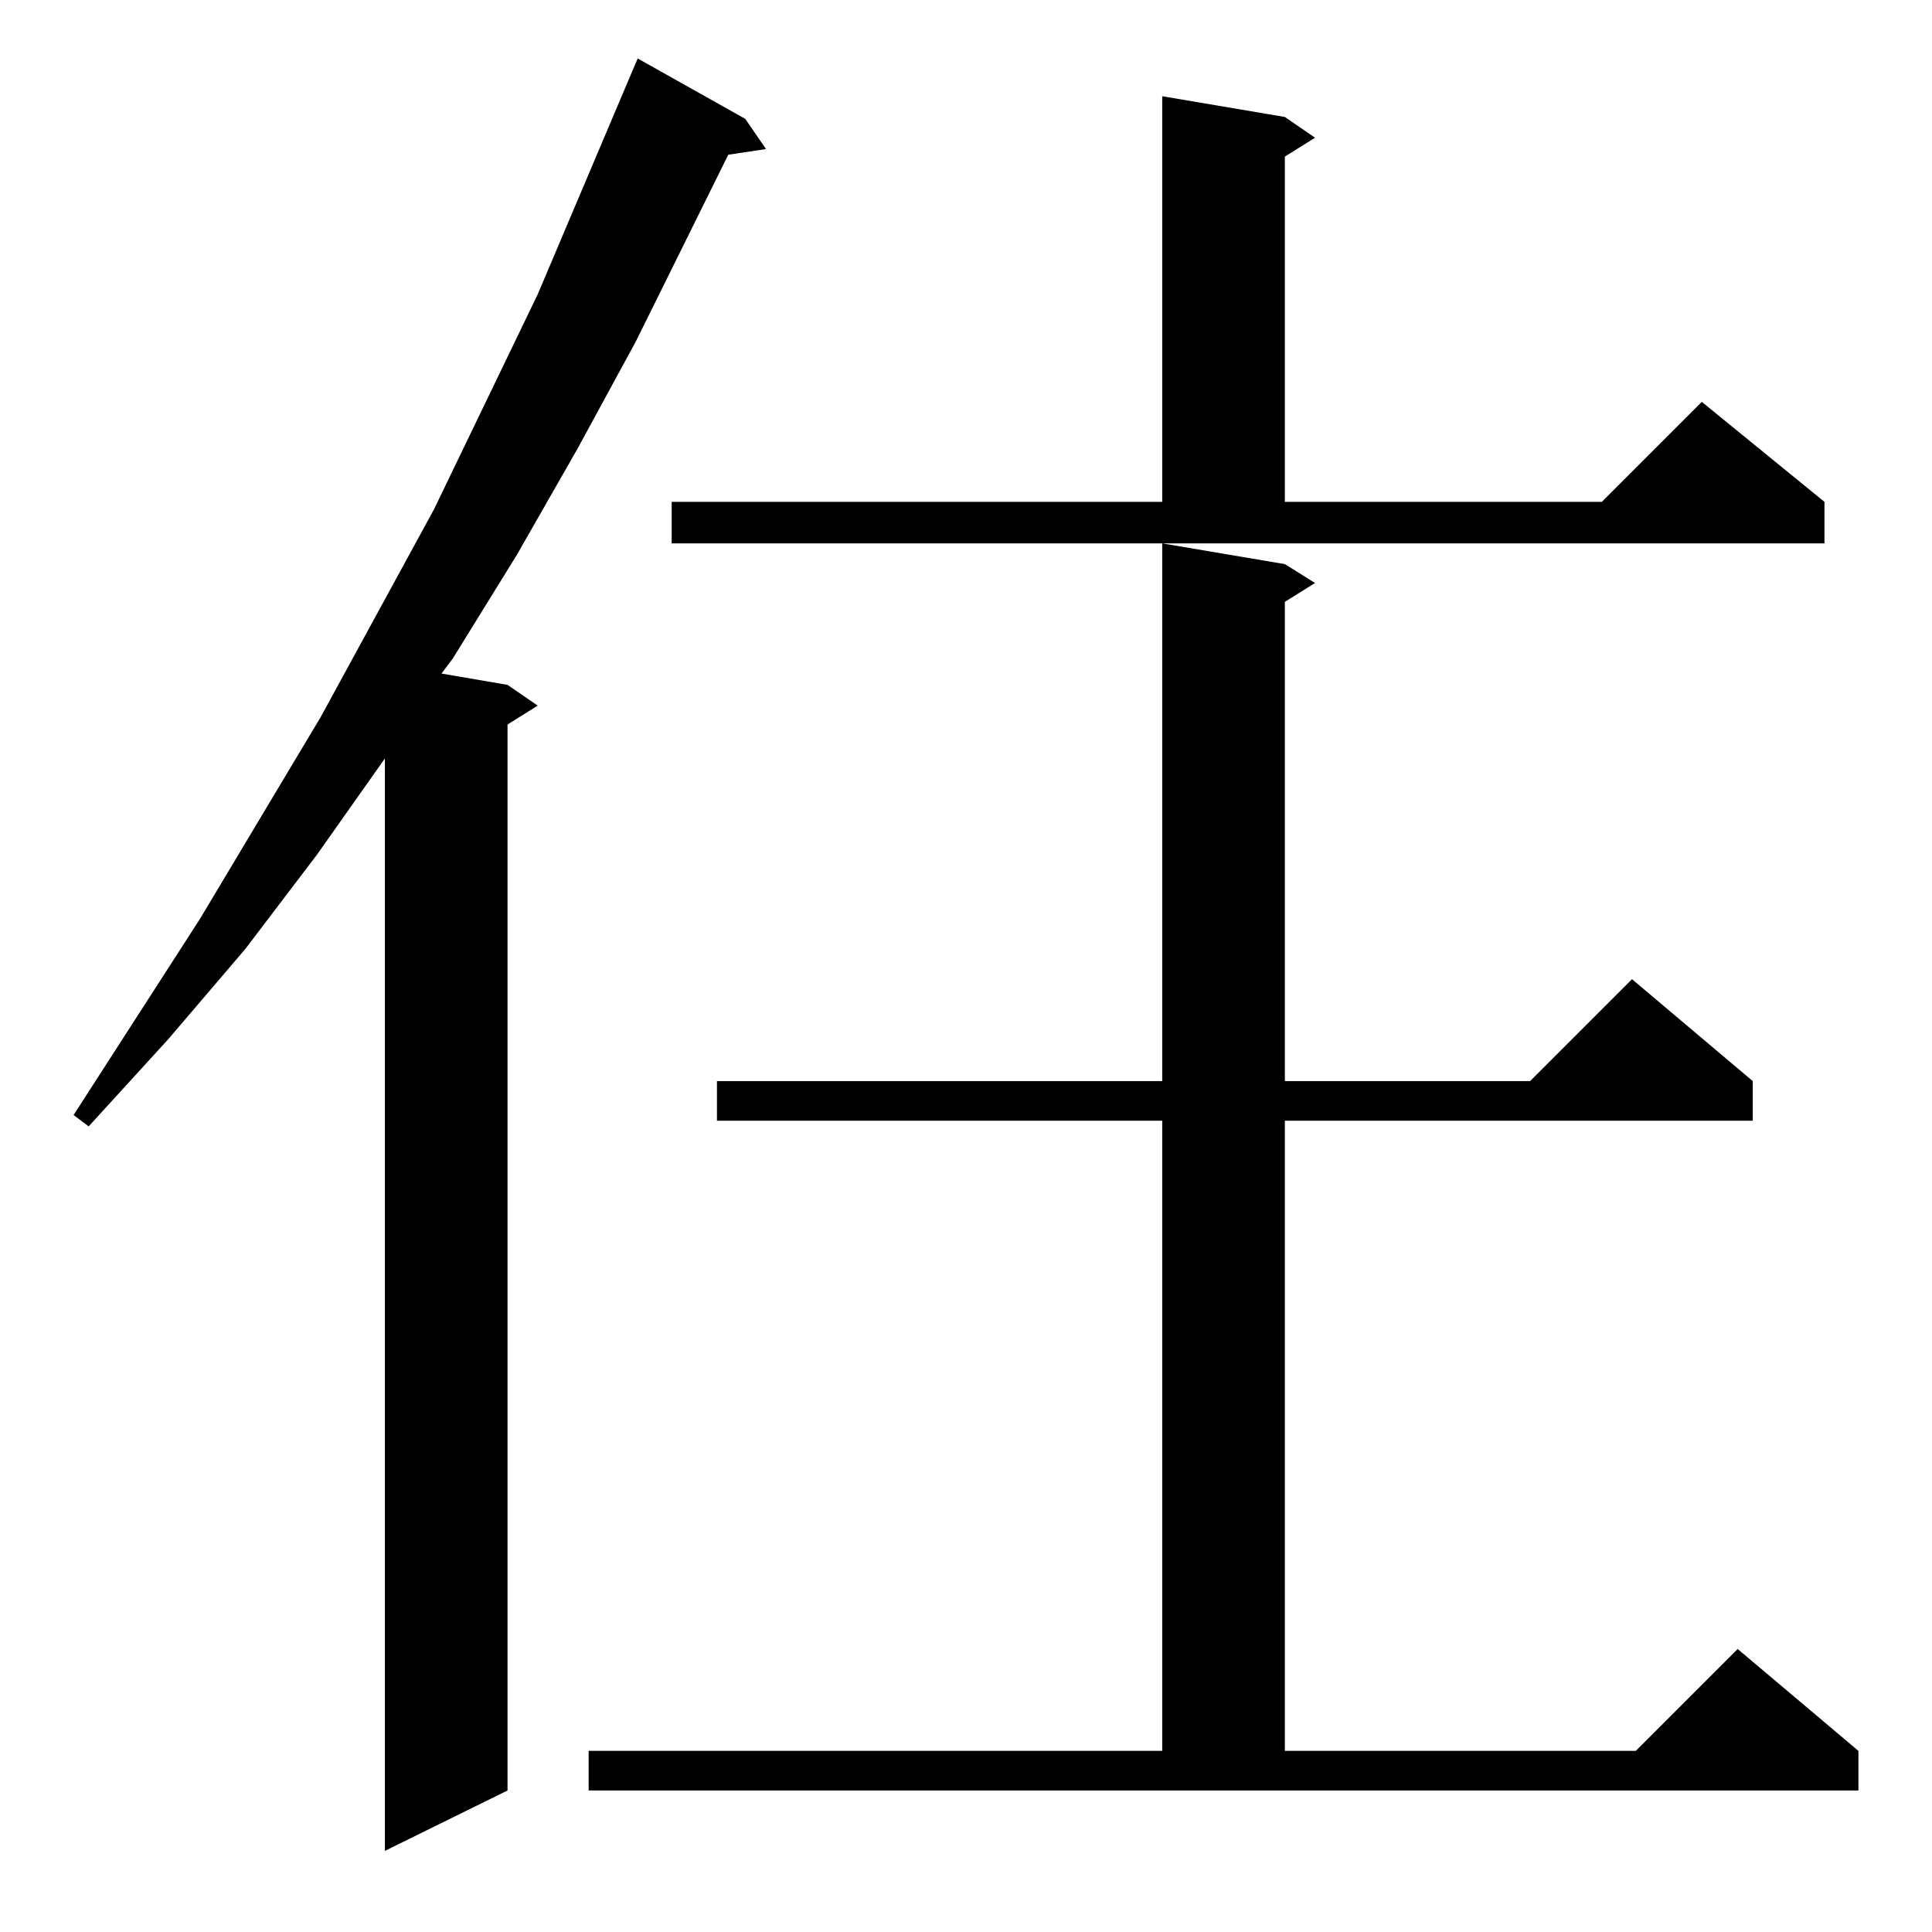 <?xml version="1.0" standalone="no"?>
<!DOCTYPE svg PUBLIC "-//W3C//DTD SVG 1.1//EN" "http://www.w3.org/Graphics/SVG/1.1/DTD/svg11.dtd" >
<svg xmlns="http://www.w3.org/2000/svg" xmlns:xlink="http://www.w3.org/1999/xlink" version="1.1" viewBox="0 -144 1024 1024">
  <g transform="matrix(1 0 0 -1 0 880)">
   <path fill="currentColor"
d="M395 961l11 -16l-20 -3l-49 -99l-31 -57l-32 -56l-34 -55l-6 -8l35 -6l16 -11l-16 -10v-565l-65 -32v579l-36 -51l-38 -50l-41 -48l-42 -46l-8 6l67 104l64 107l60 110l55 114l50 118l3 7zM312 96h304v334h-236v21h236v285l65 -11l16 -10l-16 -10v-254h130l54 54l64 -54
v-21h-248v-334h186l54 54l64 -54v-21h-673v21zM356 758h260v215l65 -11l16 -11l-16 -10v-183h168l53 53l65 -53v-22h-611v22z" />
  </g>

</svg>
